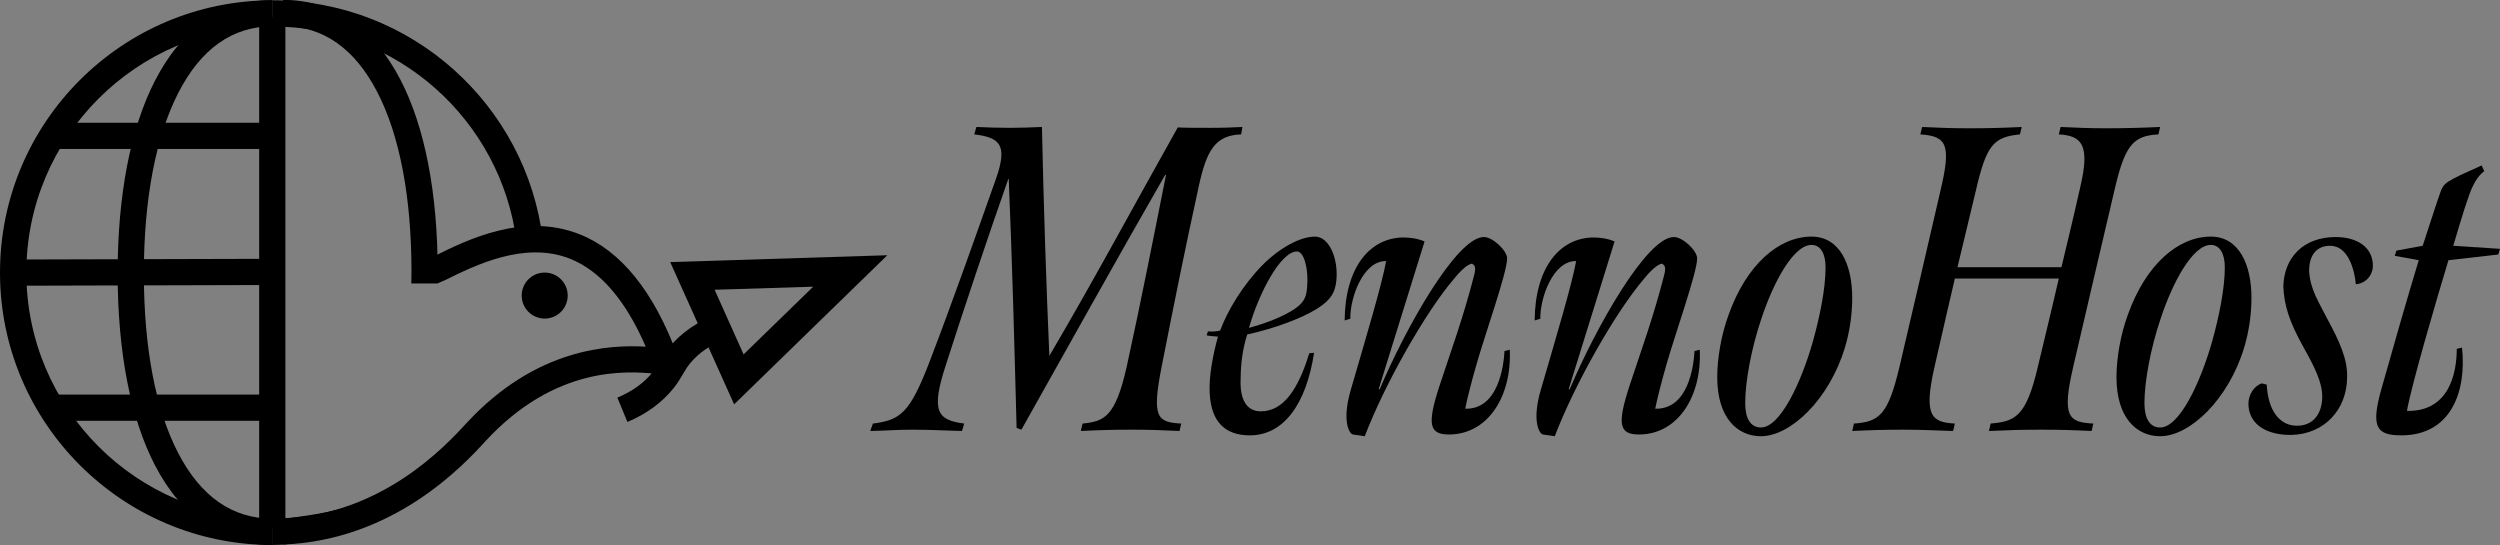 <?xml version="1.0" encoding="utf-8"?>
<!-- Generator: Adobe Illustrator 27.2.0, SVG Export Plug-In . SVG Version: 6.00 Build 0)  -->
<svg version="1.1" id="Layer_1" xmlns="http://www.w3.org/2000/svg" xmlns:xlink="http://www.w3.org/1999/xlink" x="0px" y="0px"
	 viewBox="0 0 1717 374.3" style="enable-background:new 0 0 1717 374.3;" xml:space="preserve">
<rect x="0" y="0" width="1717" height="374.3" fill="#808080" stroke="none"/>
<style type="text/css">
	.st0{fill:none;}
	.st1{fill:#FFFFFF;}
</style>
<g>
	<path d="M599.5,290.9c18.9-2.4,25.2-7.2,38.4-41.1c16.5-42.9,33-90,46.2-127.2c8.1-23.1,2.7-28.2-15-30.3l1.5-5.1
		c6.6,0.3,14.4,0.6,23.4,0.6c5.7,0,15.6-0.3,21.6-0.6c1.2,55.8,3,109.2,5.1,157.2c31.2-53.1,56.7-100.8,88.2-156.9
		c4.5,0.3,12.9,0.3,21.9,0.3c10.2,0,16.5-0.3,22.5-0.6l-0.9,5.1c-17.7,0.6-23.7,10.8-29.1,35.7c-10.2,46.8-16.5,78.3-25.5,123.9
		c-6.9,35.1-3,38.1,13.5,39l-1.2,5.1c-11.7-0.6-21.3-0.9-33-0.9c-12.3,0-23.4,0.3-34.8,0.9l1.2-5.1c14.7-1.5,22.5-4.2,30.3-39
		c9.3-42.3,18-86.4,27-131.7h-0.6c-33,57.3-65.1,115.2-98.7,174.9l-3.3-1.2c-1.5-57-3-114-5.4-171h-0.3
		c-13.5,38.4-30.9,90.3-42.9,127.8c-10.5,32.1-5.7,37.8,12.6,40.2l-1.5,5.1c-11.4-0.3-22.5-0.9-33.9-0.9s-15.9,0.6-29.1,0.9
		L599.5,290.9z"/>
	<path d="M830.8,269.6c-0.6-11.1,2.4-26.7,5.7-38.4c-2.1-0.3-5.7-0.3-7.8-0.9l0.9-2.7c2.7,0.3,6.3,0,8.4-0.6
		c5.1-13.8,15.6-31.2,29.1-45c11.7-11.7,25.8-19.5,36-19.5s16.2,15.9,14.7,30.3c-0.9,7.8-3.3,12.9-13.2,19.2
		c-11.1,6.9-30,13.8-48,17.7c-3.3,10.2-4.5,21-4.5,29.7c-0.9,15.6,4.5,23.1,13.8,23.1c15.6,0,25.8-15.3,33.3-39.9l3.3-0.3
		c-5.4,35.4-21,56.7-44.1,56.7C842.2,299,831.7,290.6,830.8,269.6L830.8,269.6z M886.6,213.8c9-5.4,10.5-9.3,11.1-16.2
		c1.2-12.9-2.1-24.9-6.9-24.9c-11.4,0-26.4,29.1-33,52.5C866.5,222.8,877.3,219.2,886.6,213.8L886.6,213.8z"/>
	<path d="M929.2,298.4c-2.4-0.3-7.8-9-1.5-30.6c10.5-36,21.6-73.2,24.3-88.5c-15.9-0.3-24.9,25.5-24.6,39.6l-3.9,1.2
		c0.3-36.3,17.1-56.7,40.2-57c4.5,0,9.6,0.6,14.7,2.7l-31.5,101.4l0.6,0.3c17.7-42,53.1-105,71.7-104.7c6,0,15.9,9.3,15.9,14.7
		c0,9.6-15.3,52.5-21,72.6c-3.3,11.4-6.3,23.1-7.8,30.6c22.8,0.6,26.4-29.4,27-39.6l3.6-0.9c1.5,32.4-15.3,58.2-41.7,58.2
		c-13.5,0-15.3-6.6-6.6-33.3c8.4-25.5,16.2-46.5,23.7-75.6c1.8-6.6,0.3-7.2-1.2-8.4c-3.3,0-9.6,6.6-12.6,10.5
		c-19.5,22.8-47.4,72-61.2,108L929.2,298.4L929.2,298.4z"/>
	<path d="M1059.7,298.4c-2.4-0.3-7.8-9-1.5-30.6c10.5-36,21.6-73.2,24.3-88.5c-15.9-0.3-24.9,25.5-24.6,39.6l-3.9,1.2
		c0.3-36.3,17.1-56.7,40.2-57c4.5,0,9.6,0.6,14.7,2.7l-31.5,101.4l0.6,0.3c17.7-42,53.1-105,71.7-104.7c6,0,15.9,9.3,15.9,14.7
		c0,9.6-15.3,52.5-21,72.6c-3.3,11.4-6.3,23.1-7.8,30.6c22.8,0.6,26.4-29.4,27-39.6l3.6-0.9c1.5,32.4-15.3,58.2-41.7,58.2
		c-13.5,0-15.3-6.6-6.6-33.3c8.4-25.5,16.2-46.5,23.7-75.6c1.8-6.6,0.3-7.2-1.2-8.4c-3.3,0-9.6,6.6-12.6,10.5
		c-19.5,22.8-47.4,72-61.2,108L1059.7,298.4z"/>
	<path d="M1209.4,299.6c-15.9,0-30-12.3-30-40.5c0-12.9,2.7-29.1,7.8-42.9c12.3-34.5,34.5-53.7,57-53.7c19.5,0,27.9,19.5,27.9,42
		c0,10.5-1.5,22.8-5.1,34.5C1256.2,274.4,1229.8,299.6,1209.4,299.6L1209.4,299.6z M1209.4,293.6c13.2,0,27.6-30.6,35.7-59.1
		c4.5-16.2,8.7-35.7,8.7-51c0-9-3.3-15.3-9.6-15.3c-12.6,0-26.4,26.1-34.5,50.7c-6.9,20.4-11.1,43.2-11.1,57.9
		C1198.6,287.3,1202.2,293.6,1209.4,293.6L1209.4,293.6z"/>
	<path d="M1273.3,290.9c17.4-1.2,23.4-6,31.2-38.7c9.9-42.3,18.6-79.5,28.2-121.2c7.5-31.5,4.5-37.5-13.8-38.7l1.2-5.1
		c11.7,0.6,21,0.9,32.7,0.9c12.9,0,24-0.3,35.7-0.9l-1.2,5.1c-18.3,1.8-23.1,7.5-30.3,38.7c-4.2,17.4-12.6,52.5-12.6,52.5h71.4
		c0,0,9-37.2,12.9-54.9c6.9-29.1,1.2-35.4-14.7-36.3l1.2-5.1c12,0.6,19.8,0.9,31.8,0.9s24-0.3,36.6-0.9l-1.2,5.1
		c-17.1,0.9-22.8,7.2-29.7,36.3c-9,38.4-19.8,84.3-28.8,123.3c-8.1,34.8-3,38.1,13.8,39l-1.2,5.1c-12-0.6-22.5-0.9-34.5-0.9
		c-12.9,0-23.1,0.3-36,0.9l1.2-5.1c16.5-1.5,24.3-4.2,32.4-39c4.8-19.5,14.4-60.6,14.4-60.6h-71.4c0,0-9.3,39.9-14.1,61.2
		c-7.5,33.3-1.8,37.5,14.1,38.4l-1.2,5.1c-10.2-0.3-21.6-0.9-34.2-0.9c-11.7,0-23.4,0.3-35.1,0.9L1273.3,290.9z"/>
	<path d="M1483.6,299.6c-15.9,0-30-12.3-30-40.5c0-12.9,2.7-29.1,7.8-42.9c12.3-34.5,34.5-53.7,57-53.7c19.5,0,27.9,19.5,27.9,42
		c0,10.5-1.5,22.8-5.1,34.5C1530.4,274.4,1504,299.6,1483.6,299.6L1483.6,299.6z M1483.6,293.6c13.2,0,27.6-30.6,35.7-59.1
		c4.5-16.2,8.7-35.7,8.7-51c0-9-3.3-15.3-9.6-15.3c-12.6,0-26.4,26.1-34.5,50.7c-6.9,20.4-11.1,43.2-11.1,57.9
		C1472.8,287.3,1476.4,293.6,1483.6,293.6L1483.6,293.6z"/>
	<path d="M1544.2,277.4c0-6.6,4.2-12.6,9.3-14.1l3.3,0.9c0.9,18,9,28.2,20.7,28.2s17.1-8.7,17.4-19.2s-5.4-21.3-12.9-34.8
		c-9.9-17.7-13.2-28.8-13.8-41.4c0.3-19.8,13.5-34.2,36-34.2c14.1,0,25.5,6.6,25.5,19.8c0,5.7-4.2,12-11.7,12.6
		c-0.9-9.6-5.1-26.4-17.7-26.4c-10.5,0-14.4,8.1-14.4,17.1c0.6,12.9,6.9,21.9,12.6,33.3c8.1,15,13.8,27.3,13.5,39.6
		c0,22.5-15.6,39.3-38.1,39.9C1559.5,299,1544.5,293.3,1544.2,277.4L1544.2,277.4z"/>
	<path d="M1635.7,266.6c9-31.8,17.4-61.2,25.5-87.9l-16.5-3l1.2-3.6l18-3.3c3.9-11.7,8.4-26.1,12.3-37.2c1.8-4.8,3.6-6,8.4-8.7
		c7.2-3.9,14.4-6.6,19.8-9.3l1.8,3.9c-4.8,3.6-8.1,9.9-10.5,16.8c-3.9,10.8-7.5,23.7-10.8,34.5l32.1,2.1l-1.2,3.9l-34.2,3.9
		c-8.4,27.6-25.8,87.3-28.5,103.5c29.1,0.6,34.2-26.1,34.2-42.6l3.6-0.9c3.3,30.6-7.8,60.3-41.7,60.3
		C1631.8,299,1628.2,293,1635.7,266.6L1635.7,266.6z"/>
</g>
<g>
	<path d="M187.1,374.3C83.9,374.3,0,290.4,0,187.2S83.9,0.2,187.1,0.2v18c-93.2,0-169,75.8-169,169s75.8,169,169,169L187.1,374.3
		L187.1,374.3z"/>
	<g>
		<path class="st0" d="M187.1,365.3c-64.4,0-97.2-74.4-97.2-177.5S122.7,9.2,187.1,9.2"/>
		<path d="M187.1,374.3c-34.3,0-62.2-19-80.8-55c-16.7-32.3-25.5-77.8-25.5-131.5s8.8-99.5,25.5-132.1
			c18.6-36.4,46.5-55.6,80.8-55.6v18c-27.4,0-49.2,15.4-64.7,45.8C107,94,98.8,136.8,98.8,187.8s8.1,93.5,23.5,123.2
			c15.5,30,37.3,45.2,64.8,45.2V374.3z"/>
	</g>
	<g>
		<path d="M354.7,165.4c5.9-0.9,12-1.2,18.1-0.9C361.5,72.1,282.5,0.2,187.1,0.2v18C272.9,18.2,343.9,82.5,354.7,165.4L354.7,165.4z
			"/>
		<path d="M194.3,374l-0.4-17.9c68.6-2.7,112.1-49.9,126.4-65.4c48-52.1,99.1-54,123.2-52.6c-13.8-31.9-31.2-52.1-52-60.4
			c-31.2-12.4-65.4,4.6-85.8,14.7c-2.1,1-3.5,1.4-5.4,2.3l-8.3-15.7c1.8-0.9,3.7-1.8,5.7-2.8c23.1-11.5,61.7-30.6,100.4-15.3
			c28.2,11.2,50.7,39,67,82.7c1.1,3,0.7,6.4-1.1,9.1c-1.8,2.7-4.9,4.3-8.1,4.3c-1.6,0-3.5-0.1-6.1-0.4
			c-18.6-1.6-68.1-5.9-116.3,46.3C318.1,319.8,270.4,371,194.3,374L194.3,374z"/>
	</g>
	<circle cx="374.1" cy="203" r="15.8"/>
	<path class="st0" d="M194.3,9c64.4,0,97.3,74.4,97.3,177.5s-32.9,178.6-97.2,178.6"/>
	<rect x="4.5" y="178" transform="matrix(1 -2.792512e-03 2.792512e-03 1 -0.522 0.268)" width="182.6" height="18"/>
	<rect x="33.7" y="84.3" width="153.4" height="18"/>
	<rect x="33.7" y="271" width="153.4" height="18"/>
	<rect x="178" y="11.6" width="18" height="350.9"/>
	<g>
		<path class="st1" d="M427.4,281.4c9.4-3.9,19.8-10.1,28.1-20.5c5.2-6.6,6.2-10.6,11.3-17c5.8-7.1,14.7-14.6,29.3-19.9"/>
		<path d="M430.9,289.8l-6.9-16.7c10.3-4.3,18.5-10.2,24.5-17.8c2.2-2.8,3.4-4.9,4.9-7.4c1.6-2.8,3.4-5.9,6.5-9.6
			c8.1-10,19.3-17.6,33.3-22.7l6.1,16.9c-10.8,3.9-19.4,9.7-25.4,17.1c-2.2,2.7-3.4,4.9-4.9,7.4c-1.6,2.7-3.4,5.8-6.3,9.5
			C454.7,276.5,444,284.3,430.9,289.8L430.9,289.8z"/>
	</g>
	<g>
		<path d="M558.5,196.9l-47.8,46.5L490.8,199L558.5,196.9 M609.4,175.3L460.3,180l43.9,97.7L609.4,175.3L609.4,175.3L609.4,175.3z"
			/>
	</g>
</g>
<g>
	<path d="M263.3,336.9c-9.8,6.1-22.6,14.2-67.2,19.1l0.1-0.3c-3.1,0.4-6.1,0.6-9.2,0.6v18C215,374.3,243.6,361.4,263.3,336.9z"/>
	<path d="M259.1,63.2c15.4,29.7,23.5,72.2,23.5,123.2c0,2.8,0,5.6-0.1,8.3h18c0-2.8,0.1-5.5,0.1-8.3c0-53.8-8.8-99.2-25.5-131.5
		c-18.6-36-46.5-55-80.8-55v18C221.8,18,243.6,33.2,259.1,63.2z"/>
	<polygon points="187.1,374.3 187.1,374.3 187.1,374.3 	"/>
</g>
</svg>
